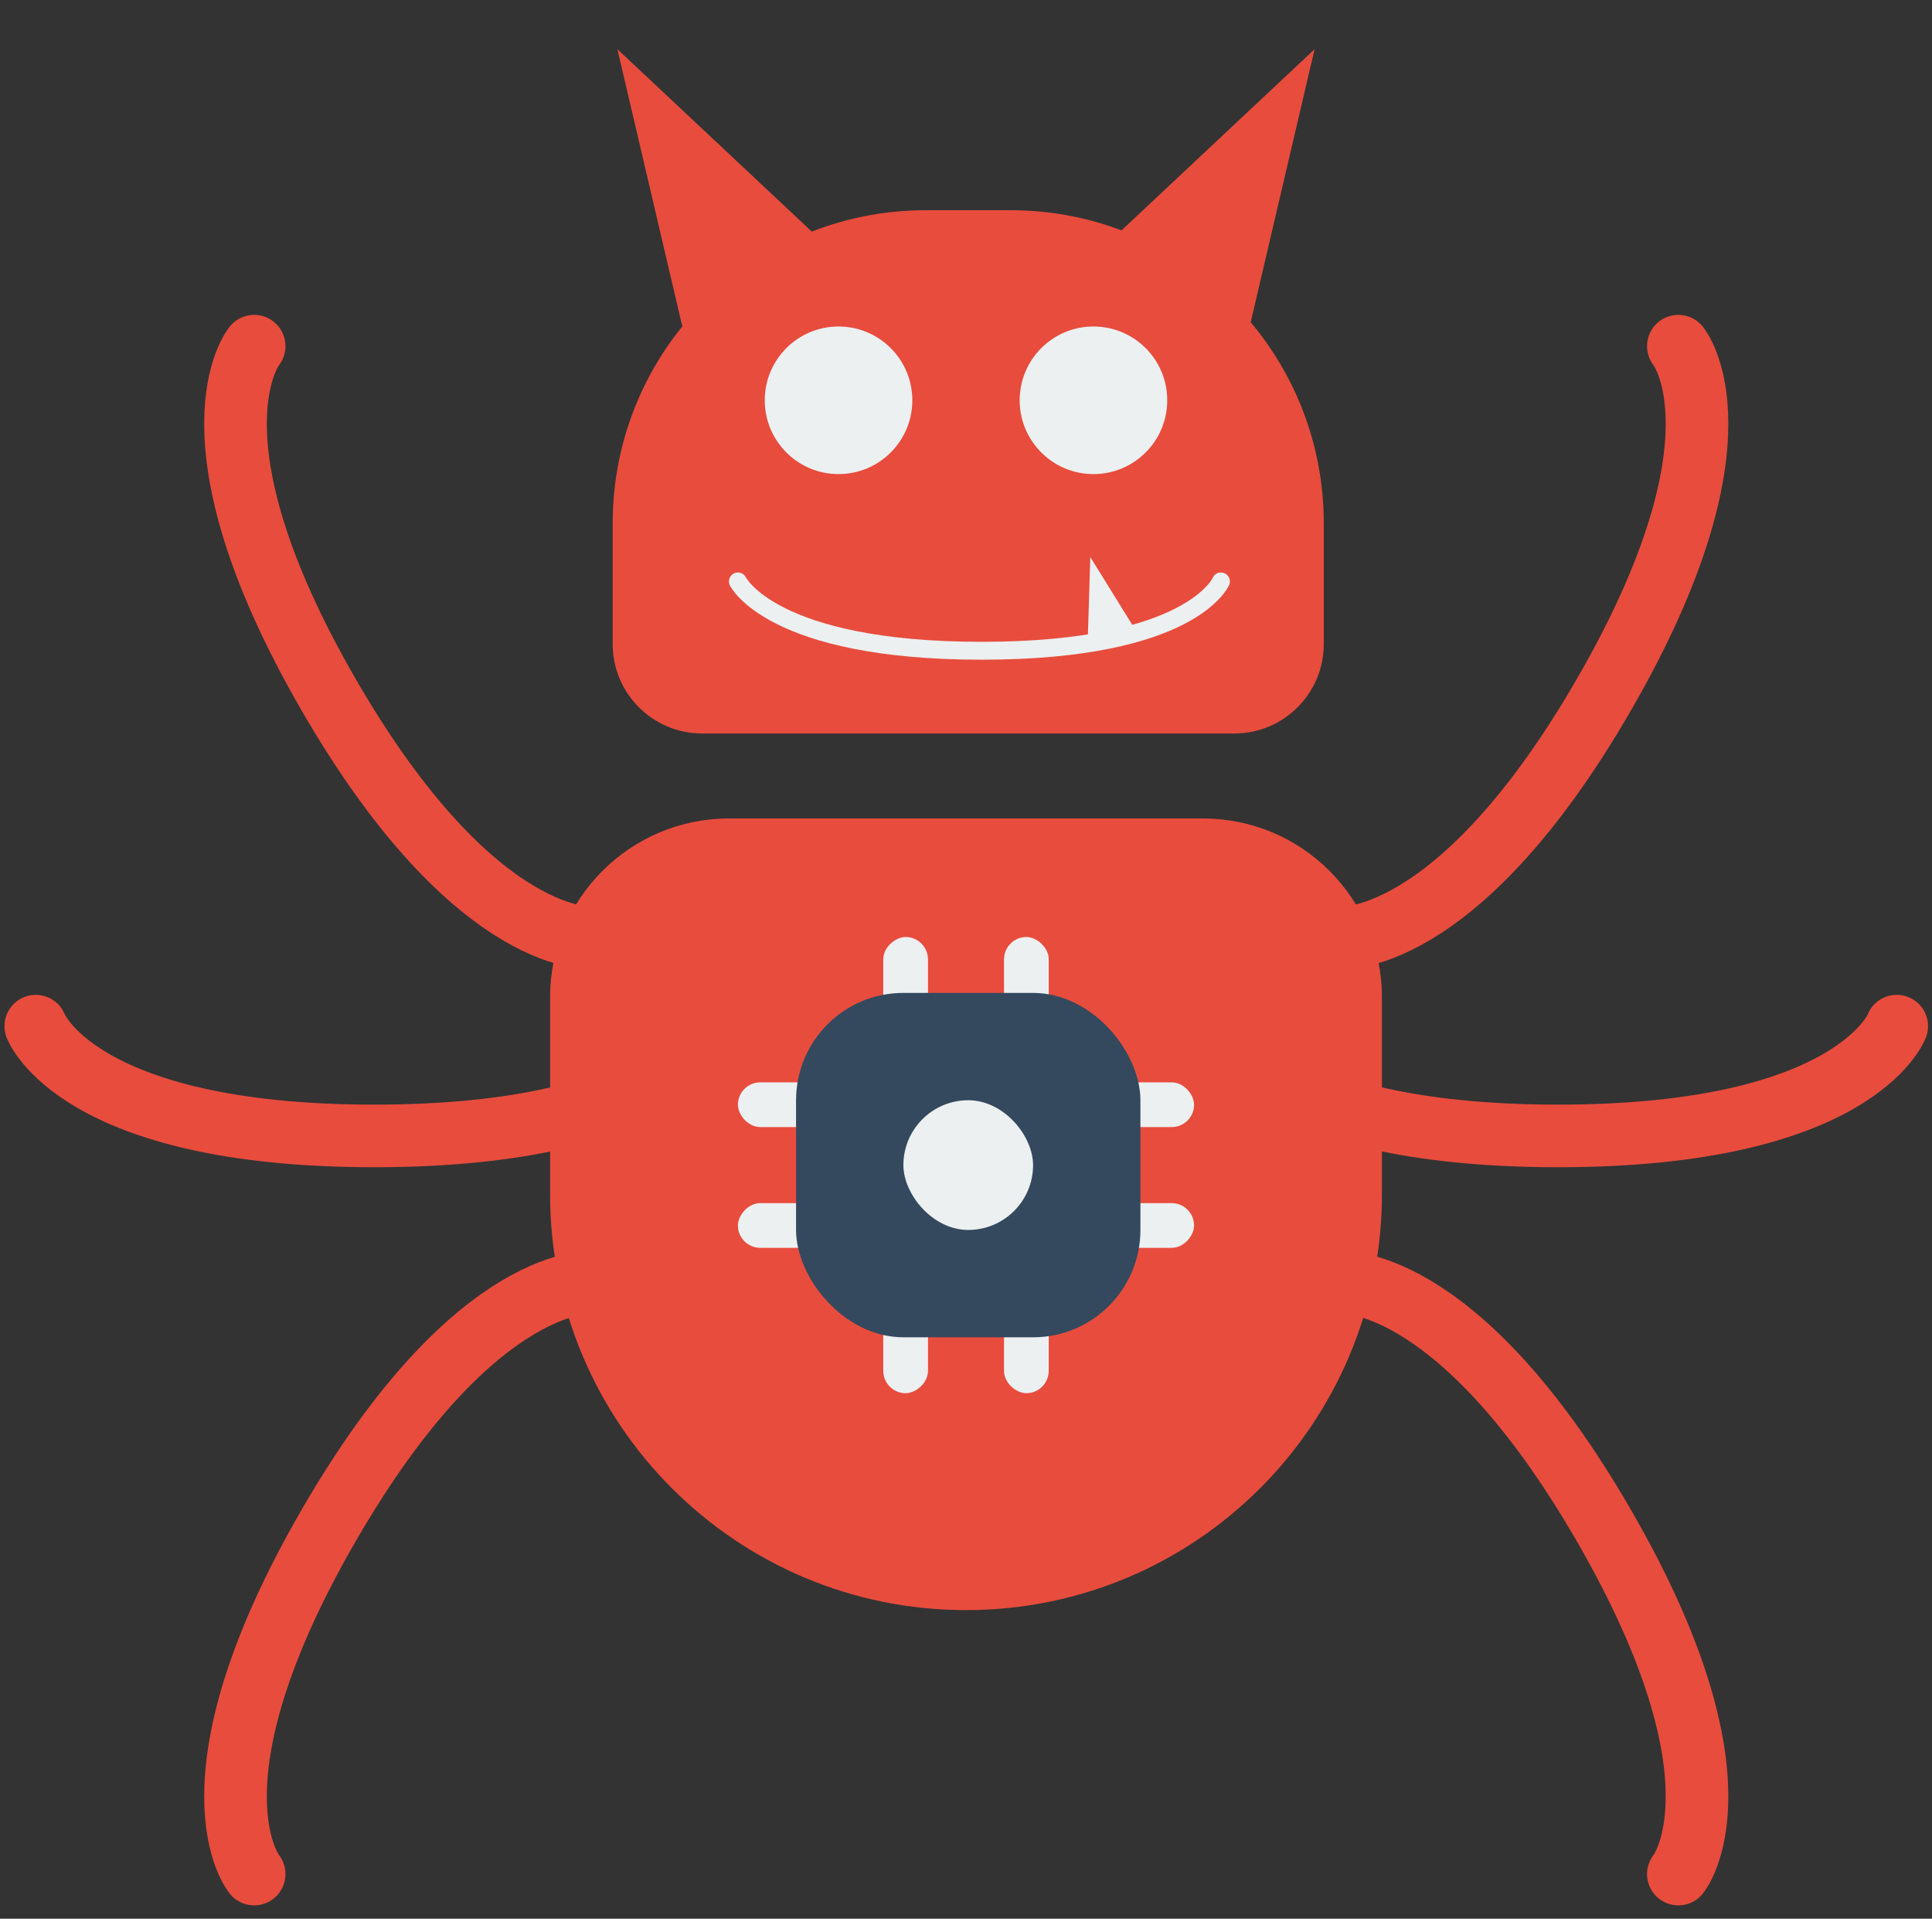 <svg width="432" height="429" viewBox="0 0 432 429" fill="none" xmlns="http://www.w3.org/2000/svg">
<rect x="0" y="0" width="432" height="429" fill="#333333" stroke="none"/>
<path d="M123 223C123 200.909 140.909 183 163 183H269C291.091 183 309 200.909 309 223V267C309 318.362 267.362 360 216 360V360C164.638 360 123 318.362 123 267V223Z" fill="#E84C3D"/>
<path d="M137 117C137 78.34 168.34 47 207 47H226C264.66 47 296 78.34 296 117V144C296 155.046 287.046 164 276 164H157C145.954 164 137 155.046 137 144V117Z" fill="#E84C3D"/>
<path d="M138.053 11L186.053 56.033L153.053 75.086L138.053 11Z" fill="#E84C3D"/>
<path d="M293.947 11L245.947 56.033L278.947 75.086L293.947 11Z" fill="#E84C3D"/>
<path d="M243.796 124.553L243.241 142.56L253.279 139.87L243.796 124.553Z" fill="#ECF0F1"/>
<path d="M165 130C165 130 172.5 145.5 219.5 145.5C266.5 145.5 273 130 273 130" stroke="#ECF0F1" stroke-width="4" stroke-linecap="round"/>
<path d="M298.875 209.743C298.875 209.743 325.436 212.825 358.688 155.23C391.94 97.636 375.284 77.399 375.284 77.399" stroke="#E84C3D" stroke-width="14" stroke-linecap="round"/>
<path d="M271.298 229.435C271.298 229.435 281.91 253.979 348.414 253.979C414.919 253.979 424.116 229.435 424.116 229.435" stroke="#E84C3D" stroke-width="14" stroke-linecap="round"/>
<path d="M298.875 286.671C298.875 286.671 325.436 283.589 358.688 341.184C391.94 398.778 375.284 419.015 375.284 419.015" stroke="#E84C3D" stroke-width="14" stroke-linecap="round"/>
<circle cx="187.5" cy="89.5" r="16.5" fill="#ECF0F1"/>
<circle cx="244.5" cy="89.5" r="16.5" fill="#ECF0F1"/>
<path d="M133.241 209.743C133.241 209.743 106.68 212.825 73.428 155.23C40.175 97.636 56.832 77.399 56.832 77.399" stroke="#E84C3D" stroke-width="14" stroke-linecap="round"/>
<path d="M160.818 229.435C160.818 229.435 150.206 253.979 83.702 253.979C17.197 253.979 8 229.435 8 229.435" stroke="#E84C3D" stroke-width="14" stroke-linecap="round"/>
<path d="M133.241 286.671C133.241 286.671 106.68 283.589 73.428 341.184C40.175 398.778 56.832 419.015 56.832 419.015" stroke="#E84C3D" stroke-width="14" stroke-linecap="round"/>
<rect x="165" y="242" width="102" height="10" rx="5" fill="#ECF0F1"/>
<rect width="102" height="10" rx="5" transform="matrix(1 0 0 -1 165 279)" fill="#ECF0F1"/>
<rect x="197.5" y="311.5" width="102" height="10" rx="5" transform="rotate(-90 197.5 311.5)" fill="#ECF0F1"/>
<rect width="102" height="10" rx="5" transform="matrix(-4.37114e-08 -1 -1 4.37114e-08 234.5 311.5)" fill="#ECF0F1"/>
<rect x="178" y="222" width="77" height="77" rx="24" fill="#34495E"/>
<rect x="202" y="246" width="29" height="29" rx="14.5" fill="#ECF0F1"/>
</svg>
